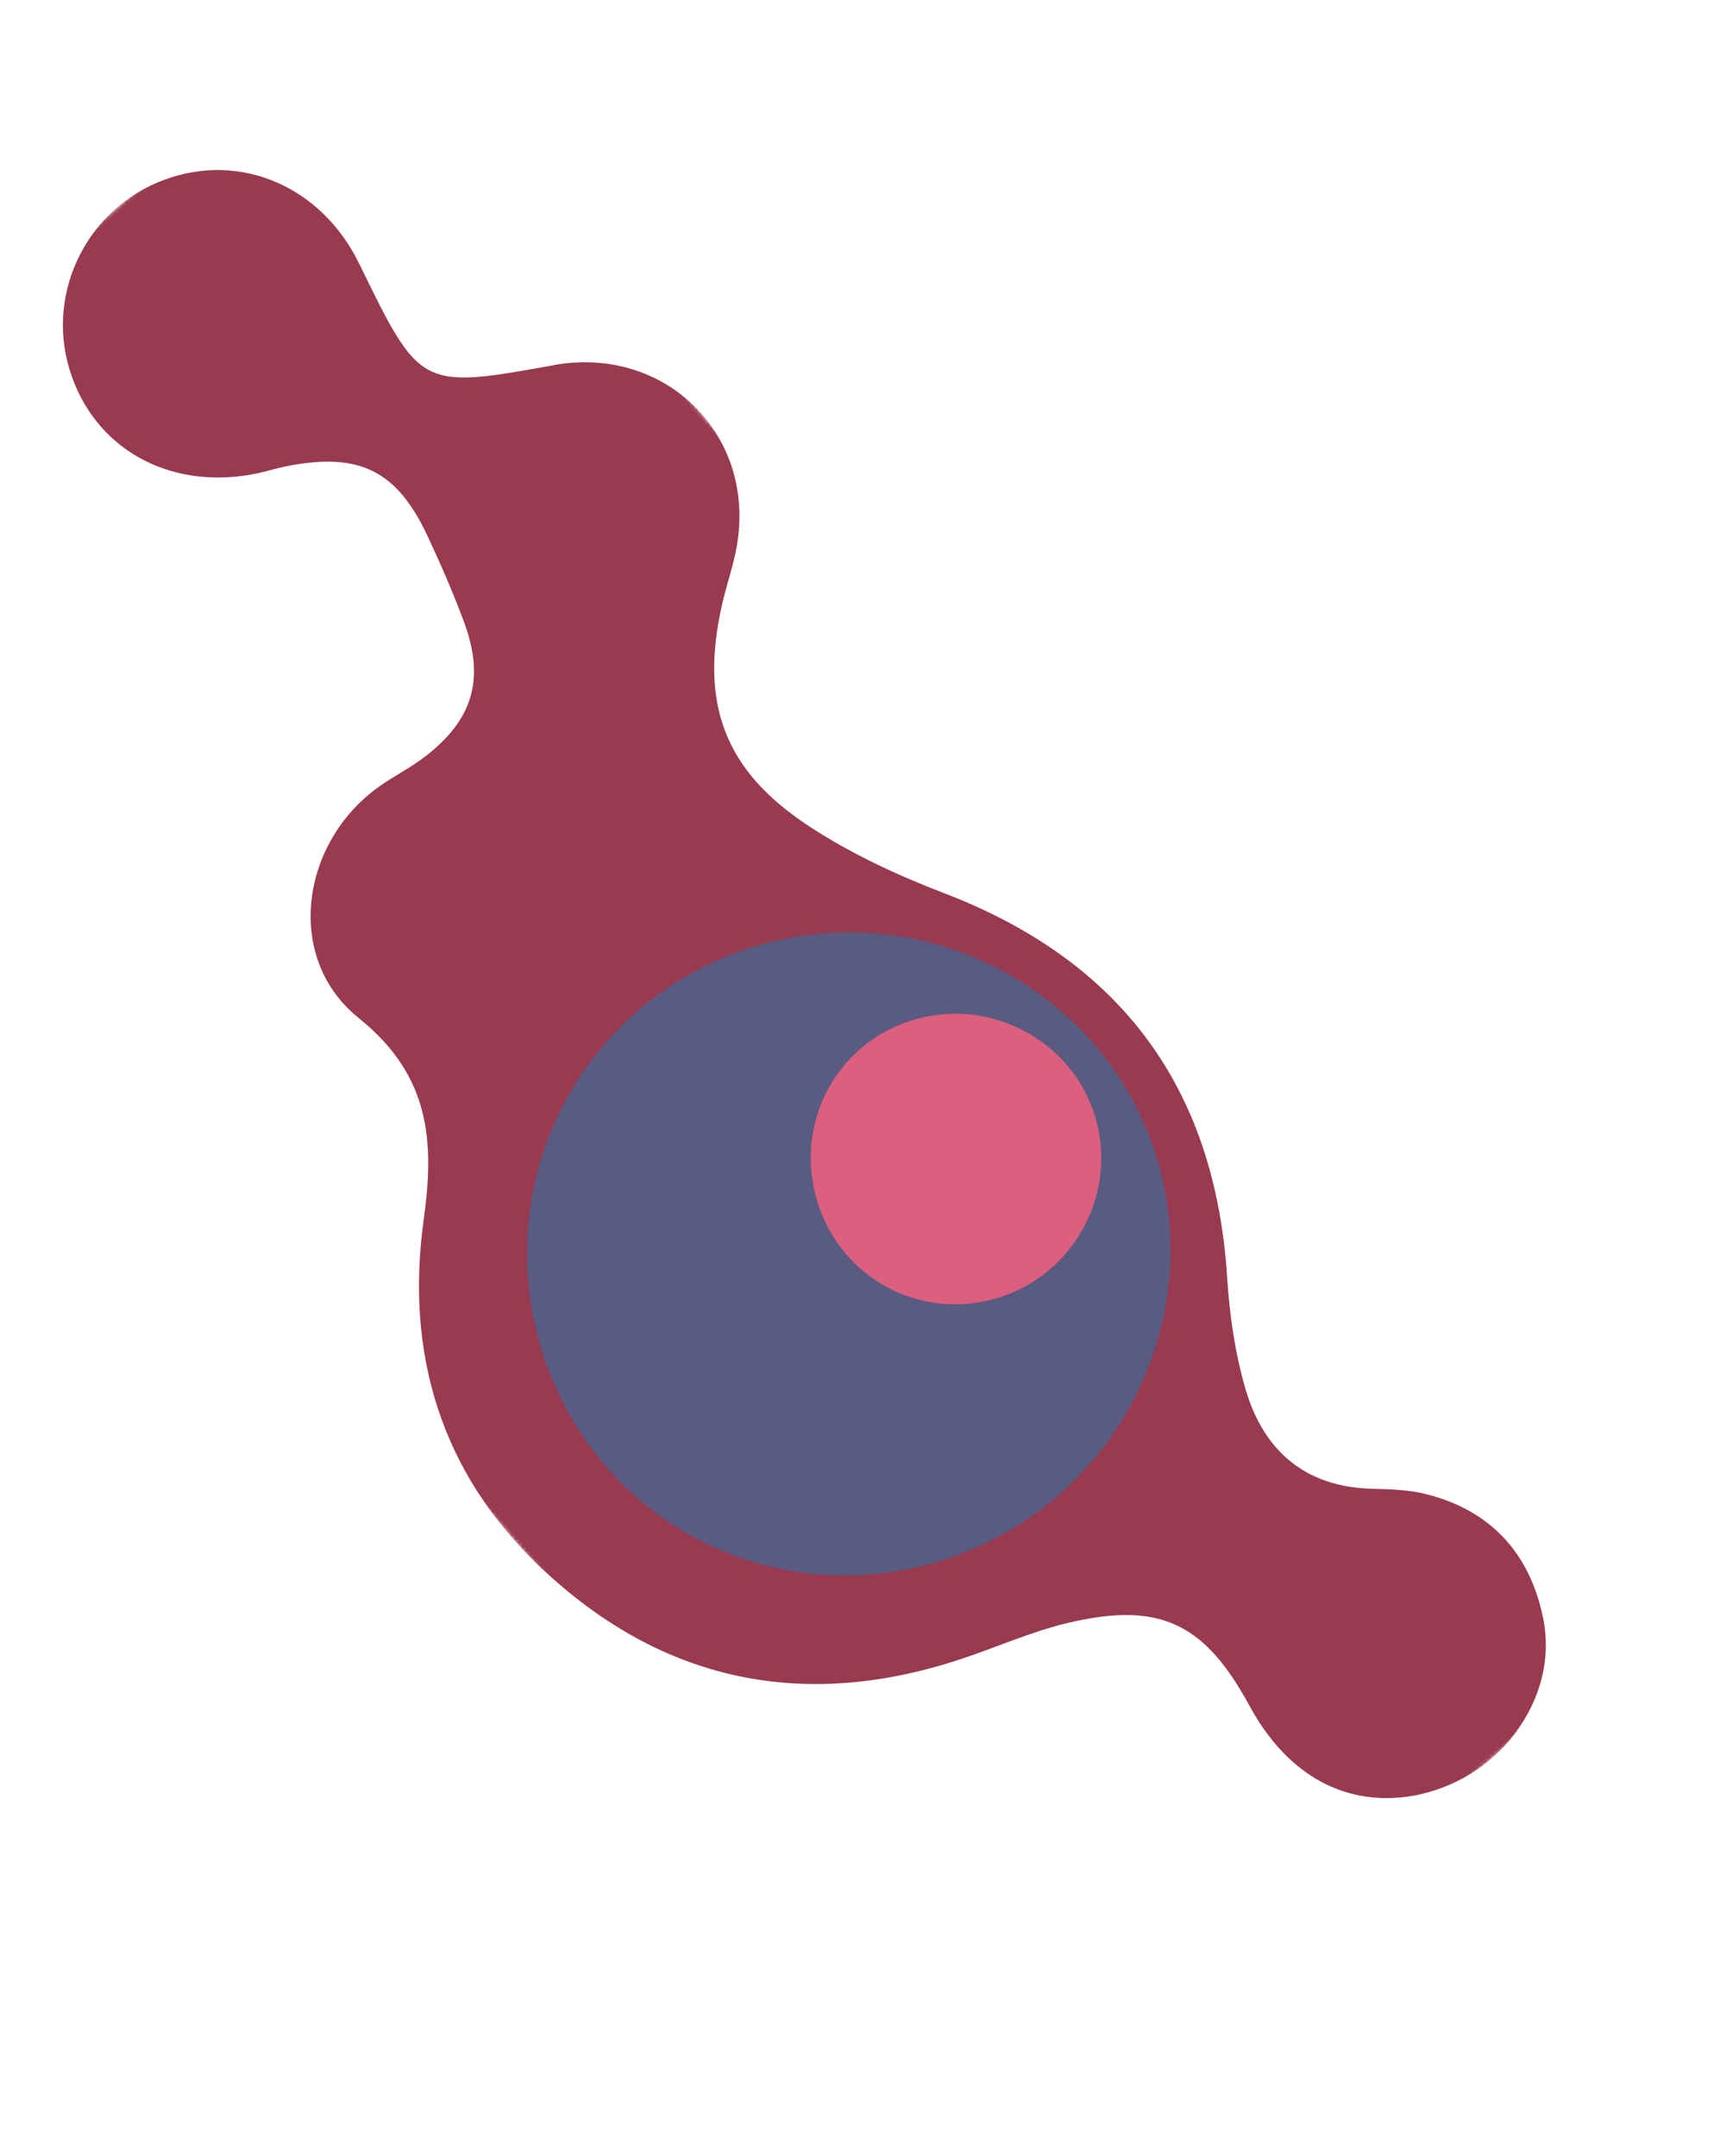 <svg width="454" height="571" viewBox="0 0 454 571" fill="none" xmlns="http://www.w3.org/2000/svg">
<mask id="mask0" mask-type="alpha" maskUnits="userSpaceOnUse" x="-84" y="1" width="537" height="568">
<path fill-rule="evenodd" clip-rule="evenodd" d="M452.202 416.018L92.142 1.816L-83.811 154.769L276.25 568.971L452.202 416.018Z" fill="white"/>
</mask>
<g mask="url(#mask0)">
<path fill-rule="evenodd" clip-rule="evenodd" d="M374.331 475.548C385.003 473.609 394.747 467.745 401.259 459.075C408.244 449.771 410.904 438.854 408.698 428.297C405.125 411.206 394.753 399.891 377.572 395.631C373.045 394.508 368.213 394.379 363.507 394.259C345.707 393.807 334.711 384.205 329.921 367.892C327.125 358.359 325.684 348.243 325.049 338.297C321.84 288.219 297.052 254.542 250.124 236.55C237.53 231.722 224.991 225.898 213.797 218.464C191.629 203.747 185.42 186.004 191.221 160.242C192.387 155.06 194.197 150.01 195.132 144.795C200.347 115.708 177.044 91.983 147.824 96.487C147.241 96.576 146.666 96.707 146.084 96.81C111.567 103.045 111.189 102.844 95.218 69.978C85.221 49.405 63.837 40.136 43.565 47.594C23.192 55.087 12.117 77.257 18.435 97.916C24.78 118.677 44.682 129.91 67.408 125.504C70.301 124.942 73.124 124.012 76.018 123.442C95.145 119.696 105.088 124.548 113.223 141.911C116.726 149.391 120.042 156.986 122.91 164.726C128.524 179.87 125.279 190.701 112.329 200.557C108.118 203.762 103.227 206.079 99.041 209.314C79.358 224.532 75.749 254.119 94.989 269.578C113.94 284.803 115.127 302.122 112.223 323.036C107.287 358.62 116.92 390.198 143.192 415.07C175.146 445.319 212.746 453.265 254.659 439.311C264.169 436.146 273.428 431.985 283.141 429.714C307.24 424.079 319.094 429.865 330.96 451.723C340.461 469.225 355.046 478.037 372.451 475.838C373.081 475.759 373.709 475.662 374.331 475.548Z" fill="#993A50"/>
</g>
<path fill-rule="evenodd" clip-rule="evenodd" d="M268.848 258.98C227.303 234.343 173.636 248.631 150.29 290.546C127.693 331.111 142.064 383.258 182.16 406.201C222.325 429.184 274.315 415.056 298.043 374.713C321.986 334.004 309.079 282.839 268.848 258.98Z" fill="#5A5B81"/>
<path fill-rule="evenodd" clip-rule="evenodd" d="M286.332 326.299C297.089 307.939 291.194 284.804 272.999 273.974C254.212 262.786 230.007 269.172 219.52 288.079C209.373 306.377 215.928 329.954 234.06 340.375C252.22 350.81 275.671 344.495 286.332 326.299Z" fill="#DB5F7F"/>
</svg>
